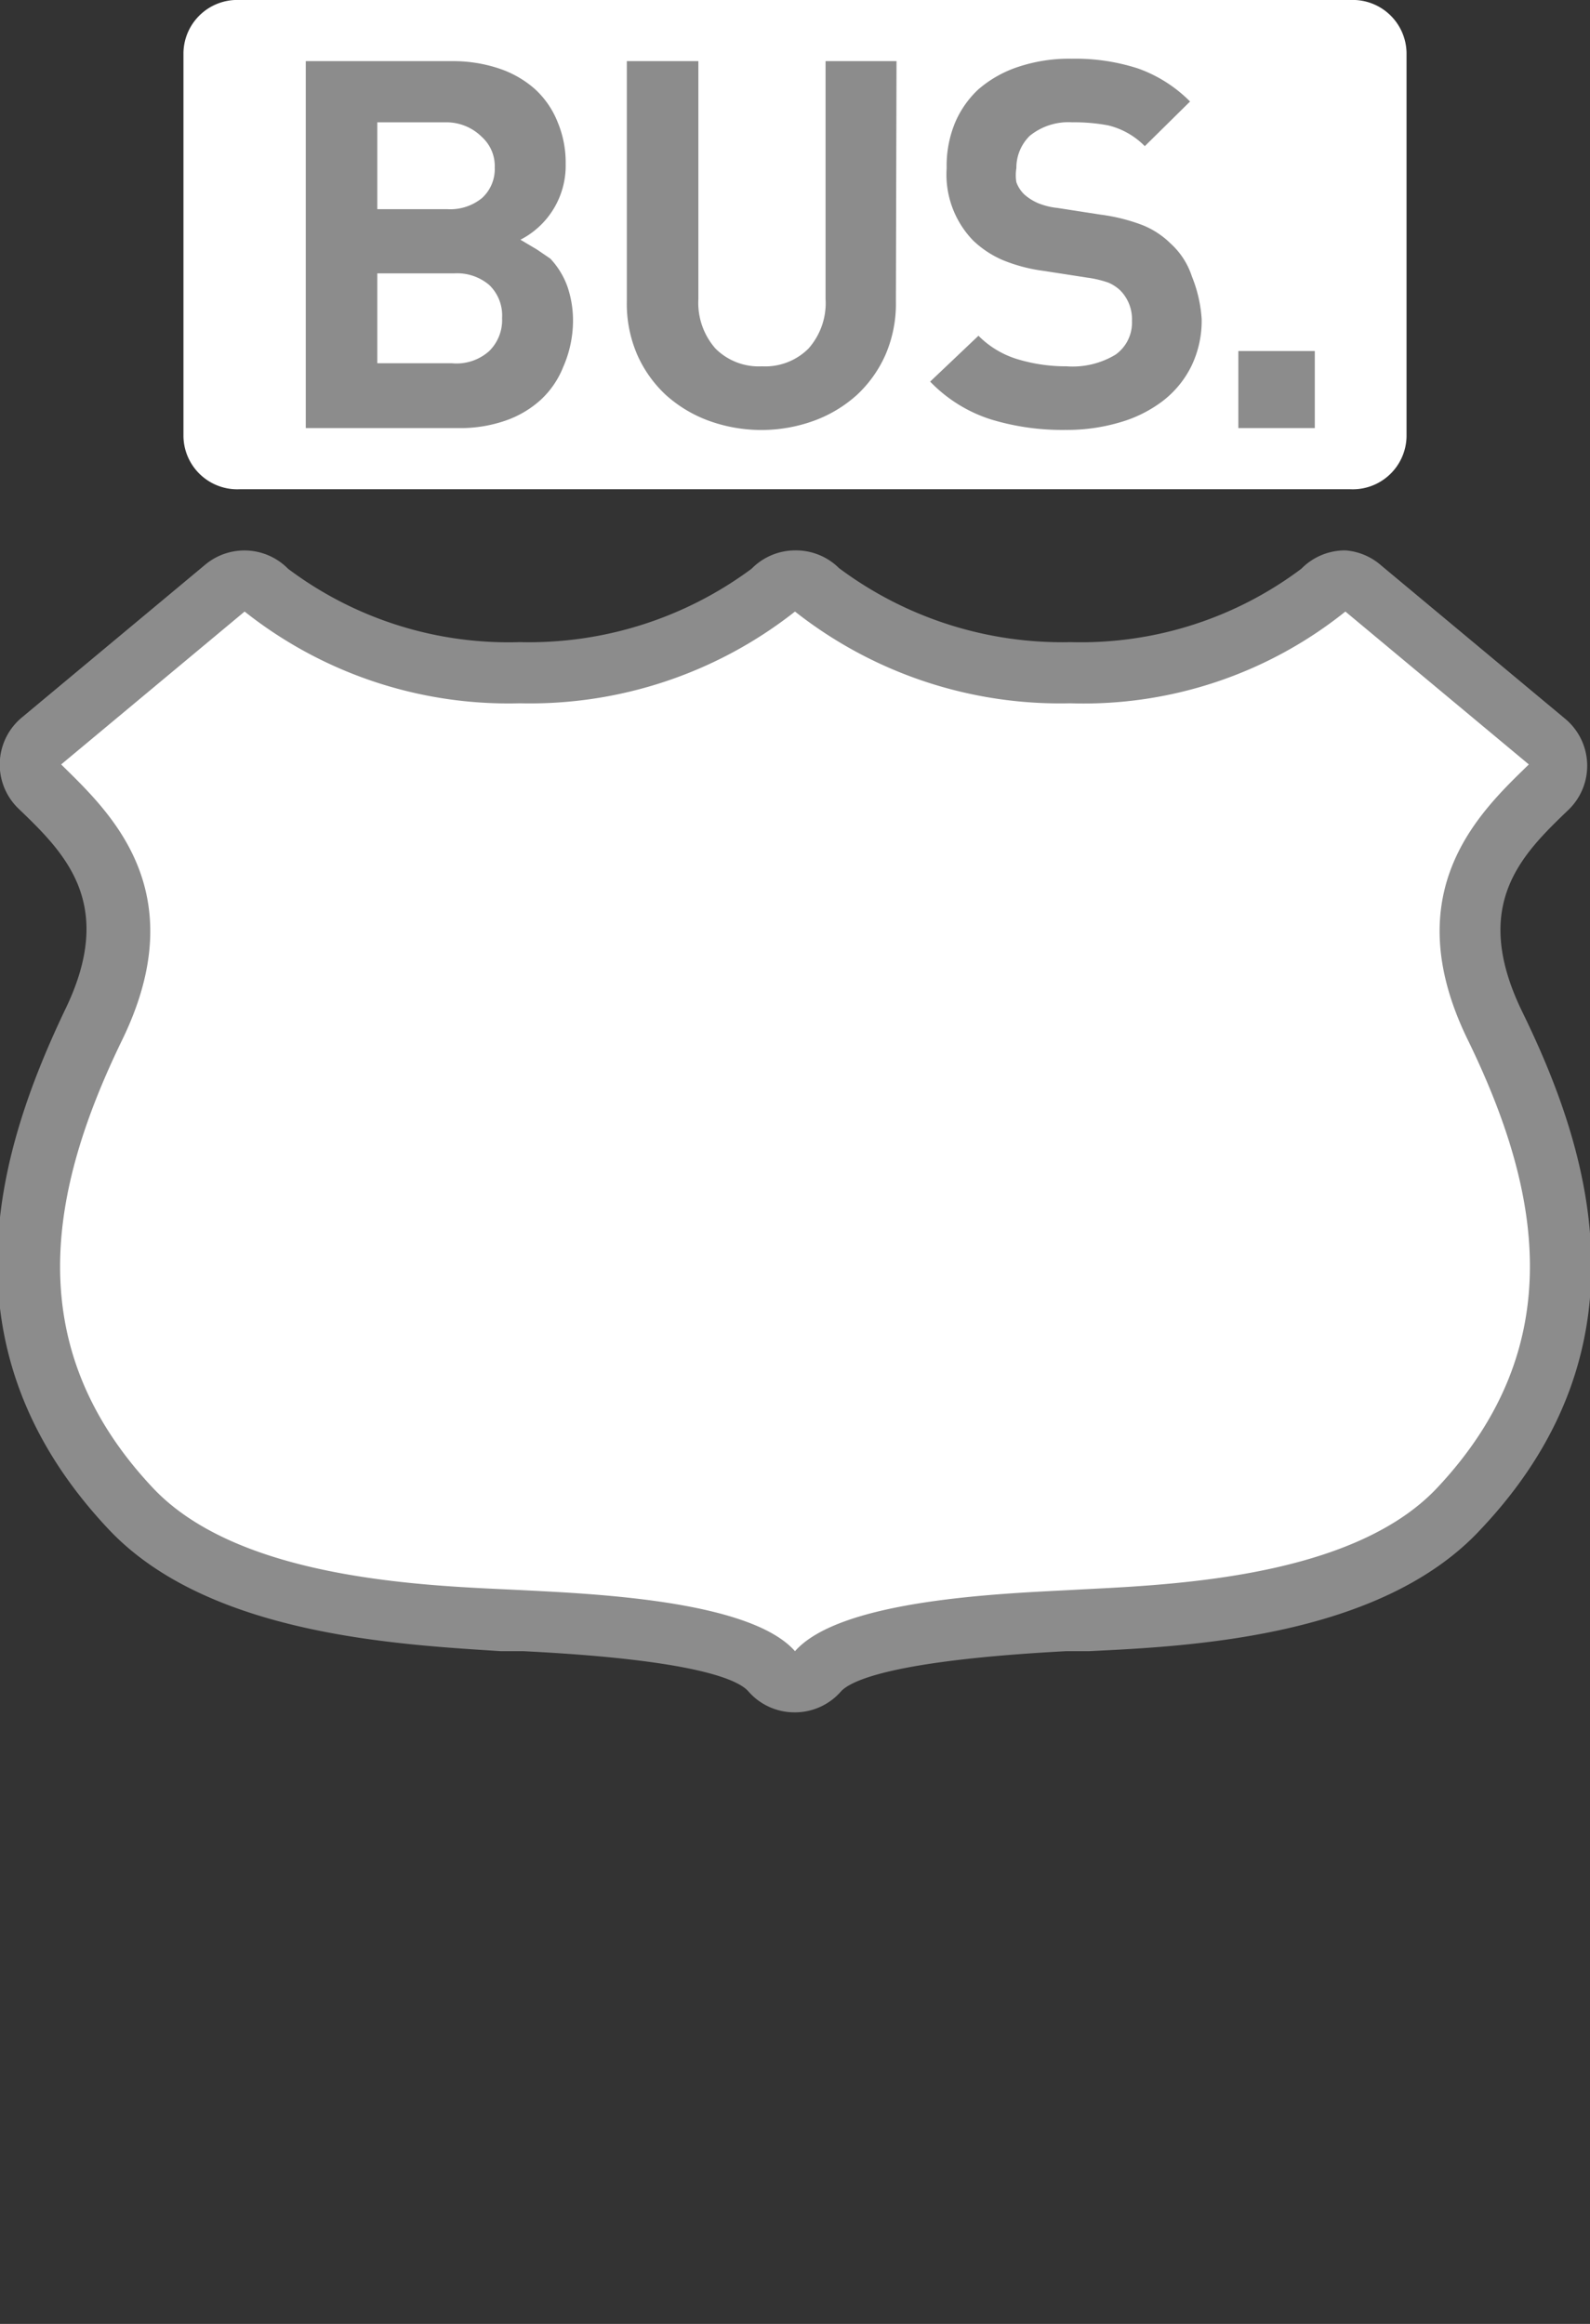 <svg xmlns="http://www.w3.org/2000/svg" viewBox="0 0 26 38" height="38" width="26"><rect x="0" y="0" width="26" height="38" fill="#333333" stroke="none"/><title>us-highway-business-3.svg</title><g><path fill="#ffffff" d="M13,27.5a.5.5,0,0,1-.38-.17c-.57-.65-3.08-.78-4-.82l-.38,0c-1.6-.08-4.59-.22-6.08-1.81-2.61-2.78-1.58-5.84-.58-7.9S1.49,13.67.7,12.9a.57.57,0,0,1-.17-.4.53.53,0,0,1,.16-.39l3-2.5a.5.5,0,0,1,.68,0A6.46,6.46,0,0,0,8.5,11a6.56,6.56,0,0,0,4.14-1.35A.5.5,0,0,1,13,9.5h0a.5.5,0,0,1,.35.15A6.52,6.52,0,0,0,17.5,11a6.41,6.41,0,0,0,4.13-1.35.5.5,0,0,1,.68,0l3,2.5a.5.5,0,0,1,0,.74c-.83.8-1.91,1.85-.9,3.92s2,5.11-.58,7.9c-1.49,1.59-4.48,1.73-6.08,1.81l-.38,0c-.95,0-3.46.17-4,.82A.5.5,0,0,1,13,27.5Z"></path><path fill="#8c8c8c" d="M22,10l3,2.5c-.78.76-2.19,2.06-1,4.5s1.69,5-.5,7.33c-1.44,1.53-4.57,1.59-6,1.67-1.16.06-3.76.16-4.5,1-.74-.84-3.34-.94-4.5-1-1.43-.07-4.56-.14-6-1.67C.31,22,.81,19.45,2,17s-.23-3.74-1-4.5L4,10a6.94,6.94,0,0,0,4.5,1.5A7,7,0,0,0,13,10a7,7,0,0,0,4.5,1.5A6.84,6.84,0,0,0,22,10m0-1a1,1,0,0,0-.72.3,6,6,0,0,1-3.77,1.2,6.1,6.1,0,0,1-3.79-1.21A1,1,0,0,0,13,9h0a1,1,0,0,0-.71.3A6.11,6.11,0,0,1,8.5,10.5,6,6,0,0,1,4.71,9.3a1,1,0,0,0-1.35-.07l-3,2.5A1,1,0,0,0,.3,13.22l0,0c.76.73,1.61,1.56.76,3.3C0,18.75-1.05,22,1.77,25c1.63,1.74,4.75,1.89,6.42,2h.37c2.82.14,3.52.47,3.68.66A1,1,0,0,0,13,28h0a1,1,0,0,0,.75-.34c.16-.18.86-.51,3.68-.66h.37c1.67-.08,4.79-.23,6.42-2,2.83-3,1.74-6.27.67-8.46-.85-1.75,0-2.57.76-3.3l0,0a1,1,0,0,0-.06-1.49l-3-2.5A1,1,0,0,0,22,9Z"></path></g><path fill="none" d="M0,9L26,9 26,29 0,29z"></path><path fill="none" d="M0,0L26,0 26,38 0,38z"></path><path fill="#ffffff" d="M3.92,0H22.08A.88.88,0,0,1,23,.86V7.14a.88.88,0,0,1-.92.86H3.92A.88.88,0,0,1,3,7.14V.86A.88.88,0,0,1,3.92,0Z"></path><g><path fill="#8c8c8c" d="M8.51,3.92l.27.16L9,4.23a1.32,1.32,0,0,1,.28.46,1.72,1.72,0,0,1,.09.57A1.89,1.89,0,0,1,9.21,6a1.47,1.47,0,0,1-.37.54,1.67,1.67,0,0,1-.58.34A2.25,2.25,0,0,1,7.5,7H5V1H7.4a2.36,2.36,0,0,1,.76.12,1.69,1.69,0,0,1,.58.33A1.46,1.46,0,0,1,9.12,2a1.71,1.71,0,0,1,.13.68A1.36,1.36,0,0,1,8.51,3.92Zm-1.2-.5a.82.82,0,0,0,.57-.18.64.64,0,0,0,.21-.5.64.64,0,0,0-.21-.5A.82.82,0,0,0,7.31,2H6.17V3.42Zm.08,2.52A.8.8,0,0,0,8,5.74a.71.71,0,0,0,.21-.54A.69.69,0,0,0,8,4.66a.81.81,0,0,0-.57-.19H6.17V5.94Z"></path><path fill="#8c8c8c" d="M14.65,4.93a2.1,2.1,0,0,1-.17.87,2,2,0,0,1-.47.66,2.15,2.15,0,0,1-.7.42,2.52,2.52,0,0,1-1.72,0,2.15,2.15,0,0,1-.7-.42,2,2,0,0,1-.47-.66,2.1,2.1,0,0,1-.17-.87V1h1.17V4.89a1.13,1.13,0,0,0,.28.81,1,1,0,0,0,.76.29,1,1,0,0,0,.76-.29,1.12,1.12,0,0,0,.28-.81V1h1.16Z"></path><path fill="#8c8c8c" d="M19.65,5.22a1.7,1.7,0,0,1-.17.77,1.63,1.63,0,0,1-.47.57,2.13,2.13,0,0,1-.71.35,3.05,3.05,0,0,1-.88.12,4,4,0,0,1-1.21-.17,2.38,2.38,0,0,1-1-.62L16,5.49a1.52,1.52,0,0,0,.66.39,2.73,2.73,0,0,0,.78.11,1.36,1.36,0,0,0,.8-.19.64.64,0,0,0,.27-.55.67.67,0,0,0-.19-.5.65.65,0,0,0-.2-.13,1.76,1.76,0,0,0-.34-.08l-.71-.11a2.66,2.66,0,0,1-.68-.18,1.63,1.63,0,0,1-.48-.32,1.55,1.55,0,0,1-.43-1.18A1.84,1.84,0,0,1,15.62,2,1.6,1.6,0,0,1,16,1.46a1.91,1.91,0,0,1,.66-.37,2.64,2.64,0,0,1,.87-.13,3.32,3.32,0,0,1,1.08.16,2.27,2.27,0,0,1,.85.54l-.74.73a1.25,1.25,0,0,0-.6-.34A3,3,0,0,0,17.53,2a1,1,0,0,0-.69.22.73.73,0,0,0-.22.53.69.69,0,0,0,0,.23.53.53,0,0,0,.13.2.85.85,0,0,0,.22.14,1.15,1.15,0,0,0,.32.08l.71.11a3,3,0,0,1,.68.17,1.39,1.39,0,0,1,.46.3,1.25,1.25,0,0,1,.35.54A2.23,2.23,0,0,1,19.65,5.22Z"></path><path fill="#8c8c8c" d="M20.25,7V5.74H21.5V7Z"></path></g></svg>